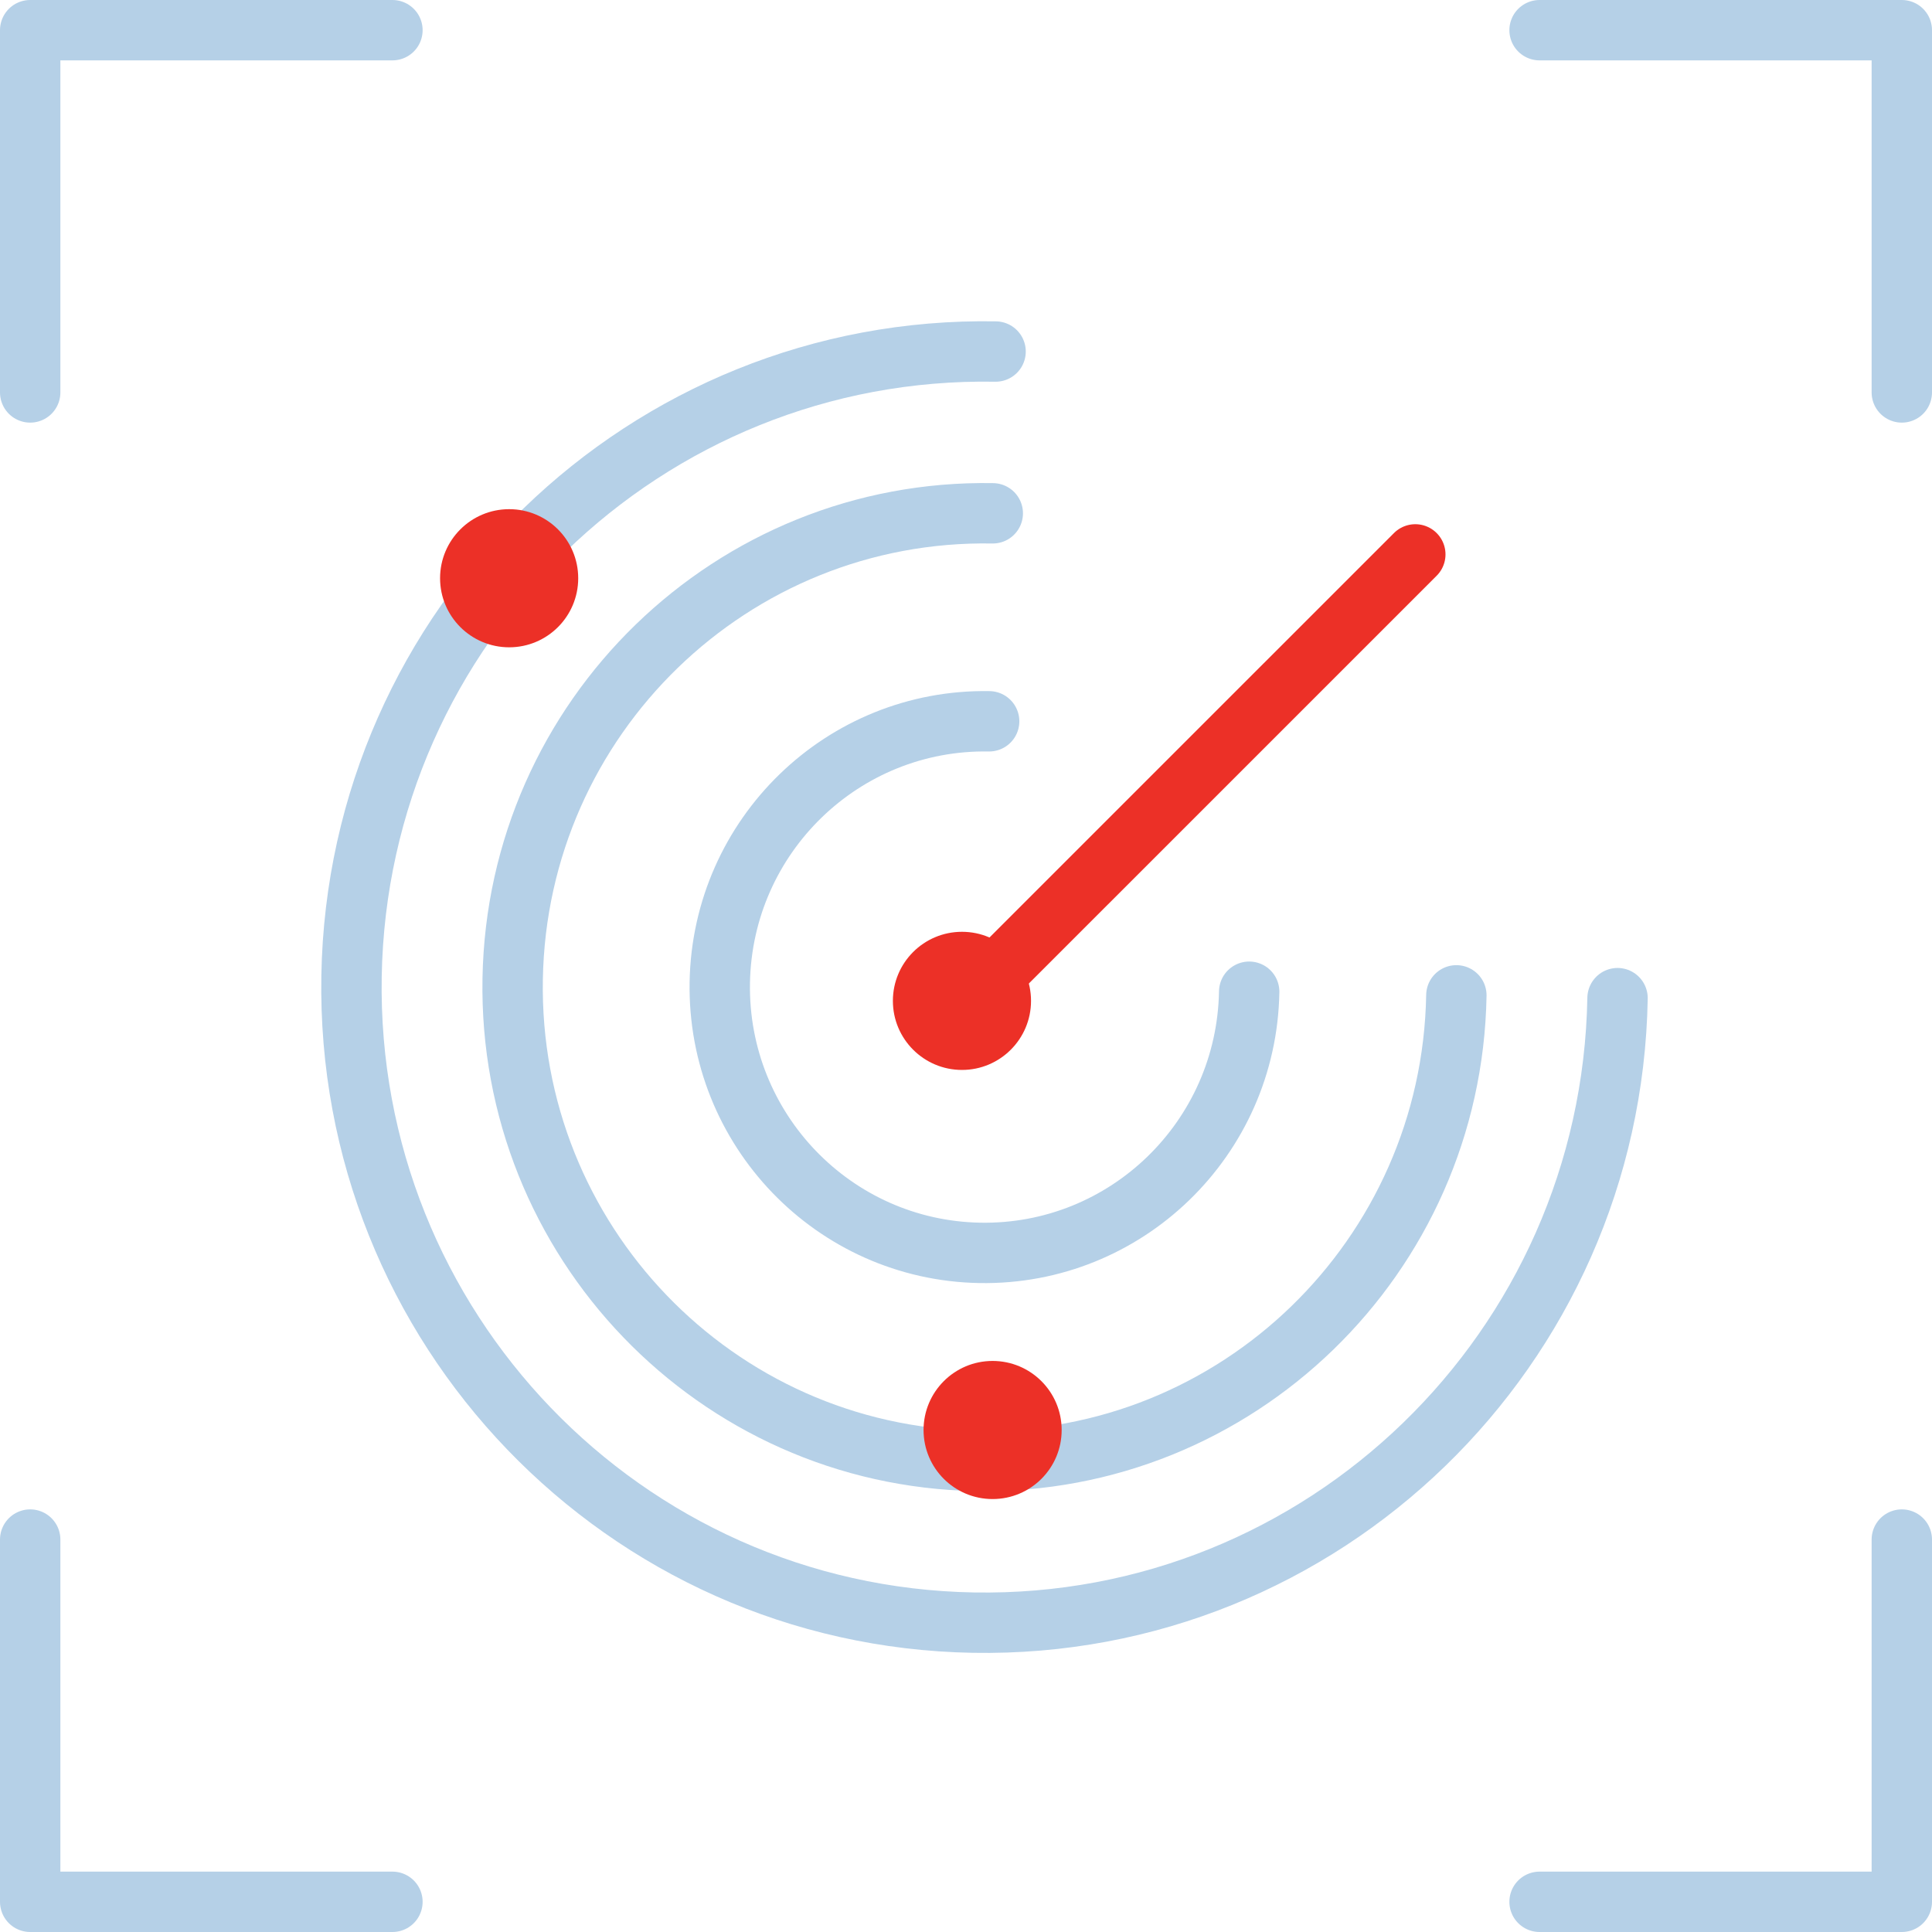 
<svg width="64px" height="64px" viewBox="0 0 64 64" version="1.1" xmlns="http://www.w3.org/2000/svg" xmlns:xlink="http://www.w3.org/1999/xlink">
    <!-- Generator: Sketch 44.1 (41455) - http://www.bohemiancoding.com/sketch -->
    <desc>Created with Sketch.</desc>
    <defs></defs>
    <g id="12.1-13-App-detail" stroke="none" stroke-width="1" fill="none" fill-rule="evenodd">
        <g id="12.8-App-Detail---PCI" transform="translate(-736, -1410)">
            <g id="---Features-overview" transform="translate(185, 1290)">
                <g id="::-02" transform="translate(550, 120)">
                    <g id="icon" transform="translate(2, 1)">
                        <polyline id="Stroke-1" stroke="#B5D0E7" stroke-width="2" stroke-linecap="round" stroke-linejoin="round" points="12 0 0 0 0 12"></polyline>
                        <polyline id="Stroke-3" stroke="#B5D0E7" stroke-width="2" stroke-linecap="round" stroke-linejoin="round" points="50 0 62 0 62 12"></polyline>
                        <polyline id="Stroke-5" stroke="#B5D0E7" stroke-width="2" stroke-linecap="round" stroke-linejoin="round" points="12 62 0 62 0 50"></polyline>
                        <polyline id="Stroke-7" stroke="#B5D0E7" stroke-width="2" stroke-linecap="round" stroke-linejoin="round" points="50 62 62 62 62 50"></polyline>
                        <path d="M31.98,10.645 C20.401,10.443 10.848,19.704 10.645,31.332 C10.441,42.961 19.666,52.55 31.247,52.752 C42.827,52.956 52.379,43.693 52.583,32.065" id="Stroke-9" stroke="#B5D0E7" stroke-width="2" stroke-linecap="round" stroke-linejoin="round"></path>
                        <path d="M31.887,16.004 C23.254,15.853 16.133,22.758 15.983,31.426 C15.83,40.094 22.706,47.243 31.339,47.394 C39.972,47.545 47.093,40.64 47.244,31.972" id="Stroke-11" stroke="#B5D0E7" stroke-width="2" stroke-linecap="round" stroke-linejoin="round"></path>
                        <path d="M31.767,22.894 C26.924,22.81 22.93,26.683 22.844,31.546 C22.76,36.408 26.618,40.418 31.459,40.503 C36.303,40.588 40.297,36.715 40.381,31.852" id="Stroke-13" stroke="#B5D0E7" stroke-width="2" stroke-linecap="round" stroke-linejoin="round"></path>
                        <path d="M31.4,31.848 L45.884,17.365" id="Stroke-15" stroke="#EC3027" stroke-width="2" stroke-linecap="round" stroke-linejoin="round"></path>
                        <path d="M15.867,15.867 C17.131,15.867 18.154,16.891 18.154,18.155 C18.154,19.418 17.131,20.443 15.867,20.443 C14.603,20.443 13.578,19.418 13.578,18.155 C13.578,16.891 14.603,15.867 15.867,15.867" id="Fill-17" fill="#EC3027"></path>
                        <path d="M31.881,44.083 C33.145,44.083 34.169,45.107 34.169,46.371 C34.169,47.635 33.145,48.658 31.881,48.658 C30.617,48.658 29.594,47.635 29.594,46.371 C29.594,45.107 30.617,44.083 31.881,44.083" id="Fill-19" fill="#EC3027"></path>
                        <path d="M30.867,29.867 C32.13,29.867 33.154,30.891 33.154,32.155 C33.154,33.418 32.13,34.443 30.867,34.443 C29.603,34.443 28.578,33.418 28.578,32.155 C28.578,30.891 29.603,29.867 30.867,29.867" id="Fill-21" fill="#EC3027"></path>
                    </g>
                </g>
            </g>
        </g>
    </g>
</svg>